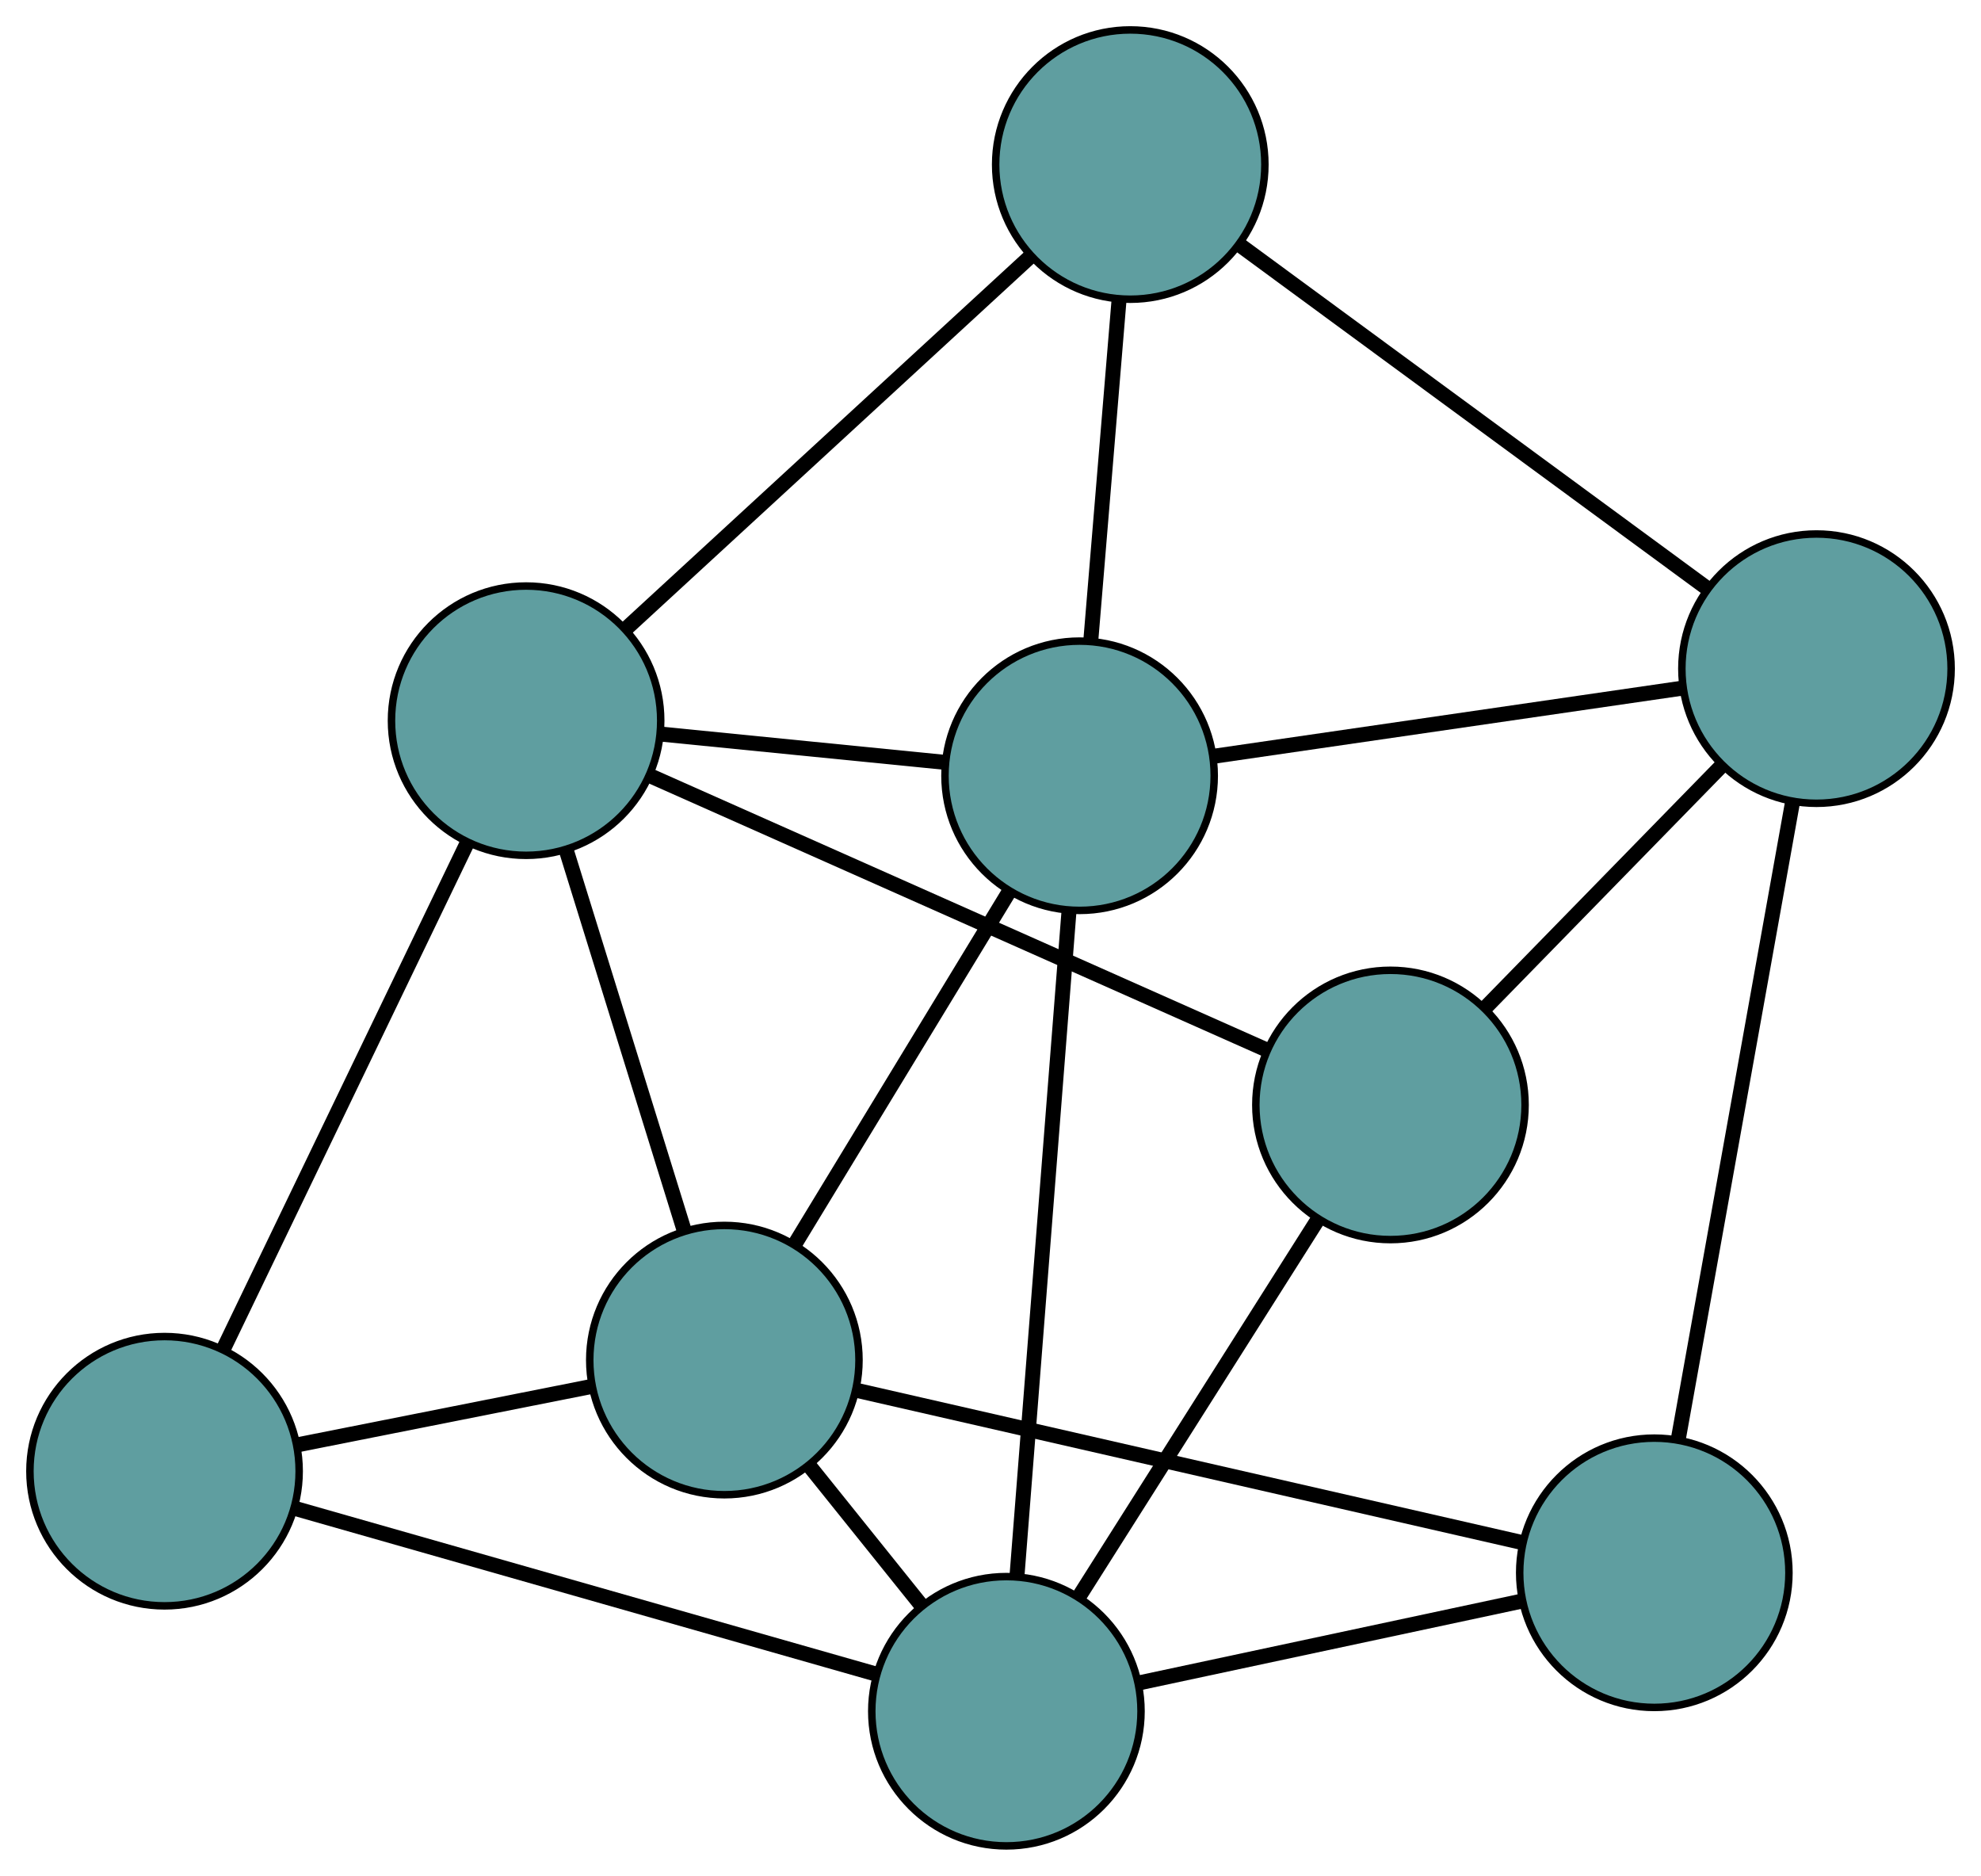 <?xml version="1.0" encoding="UTF-8" standalone="no"?>
<!DOCTYPE svg PUBLIC "-//W3C//DTD SVG 1.1//EN"
 "http://www.w3.org/Graphics/SVG/1.1/DTD/svg11.dtd">
<!-- Generated by graphviz version 2.36.0 (20140111.2315)
 -->
<!-- Title: G Pages: 1 -->
<svg width="100%" height="100%"
 viewBox="0.00 0.00 264.87 250.76" xmlns="http://www.w3.org/2000/svg" xmlns:xlink="http://www.w3.org/1999/xlink">
<g id="graph0" class="graph" transform="scale(1 1) rotate(0) translate(4 246.755)">
<title>G</title>
<!-- 0 -->
<g id="node1" class="node"><title>0</title>
<ellipse fill="cadetblue" stroke="black" cx="140.348" cy="-143.054" rx="18" ry="18"/>
</g>
<!-- 4 -->
<g id="node5" class="node"><title>4</title>
<ellipse fill="cadetblue" stroke="black" cx="147.123" cy="-224.755" rx="18" ry="18"/>
</g>
<!-- 0&#45;&#45;4 -->
<g id="edge1" class="edge"><title>0&#45;&#45;4</title>
<path fill="none" stroke="black" stroke-width="2" d="M141.851,-161.186C142.974,-174.725 144.501,-193.146 145.623,-206.674"/>
</g>
<!-- 5 -->
<g id="node6" class="node"><title>5</title>
<ellipse fill="cadetblue" stroke="black" cx="66.342" cy="-150.417" rx="18" ry="18"/>
</g>
<!-- 0&#45;&#45;5 -->
<g id="edge2" class="edge"><title>0&#45;&#45;5</title>
<path fill="none" stroke="black" stroke-width="2" d="M122.433,-144.836C110.883,-145.985 95.916,-147.475 84.348,-148.626"/>
</g>
<!-- 6 -->
<g id="node7" class="node"><title>6</title>
<ellipse fill="cadetblue" stroke="black" cx="238.874" cy="-157.372" rx="18" ry="18"/>
</g>
<!-- 0&#45;&#45;6 -->
<g id="edge3" class="edge"><title>0&#45;&#45;6</title>
<path fill="none" stroke="black" stroke-width="2" d="M158.419,-145.68C176.196,-148.263 203.179,-152.185 220.917,-154.763"/>
</g>
<!-- 7 -->
<g id="node8" class="node"><title>7</title>
<ellipse fill="cadetblue" stroke="black" cx="130.56" cy="-18" rx="18" ry="18"/>
</g>
<!-- 0&#45;&#45;7 -->
<g id="edge4" class="edge"><title>0&#45;&#45;7</title>
<path fill="none" stroke="black" stroke-width="2" d="M138.924,-124.87C137.069,-101.16 133.841,-59.926 131.985,-36.206"/>
</g>
<!-- 8 -->
<g id="node9" class="node"><title>8</title>
<ellipse fill="cadetblue" stroke="black" cx="92.852" cy="-64.943" rx="18" ry="18"/>
</g>
<!-- 0&#45;&#45;8 -->
<g id="edge5" class="edge"><title>0&#45;&#45;8</title>
<path fill="none" stroke="black" stroke-width="2" d="M130.964,-127.621C122.637,-113.928 110.537,-94.027 102.216,-80.343"/>
</g>
<!-- 1 -->
<g id="node2" class="node"><title>1</title>
<ellipse fill="cadetblue" stroke="black" cx="181.911" cy="-99.049" rx="18" ry="18"/>
</g>
<!-- 1&#45;&#45;5 -->
<g id="edge6" class="edge"><title>1&#45;&#45;5</title>
<path fill="none" stroke="black" stroke-width="2" d="M165.353,-106.409C143.383,-116.174 104.824,-133.313 82.869,-143.071"/>
</g>
<!-- 1&#45;&#45;6 -->
<g id="edge7" class="edge"><title>1&#45;&#45;6</title>
<path fill="none" stroke="black" stroke-width="2" d="M194.553,-111.993C203.993,-121.658 216.836,-134.808 226.267,-144.465"/>
</g>
<!-- 1&#45;&#45;7 -->
<g id="edge8" class="edge"><title>1&#45;&#45;7</title>
<path fill="none" stroke="black" stroke-width="2" d="M172.252,-83.805C163.13,-69.406 149.515,-47.918 140.35,-33.452"/>
</g>
<!-- 2 -->
<g id="node3" class="node"><title>2</title>
<ellipse fill="cadetblue" stroke="black" cx="18" cy="-50.088" rx="18" ry="18"/>
</g>
<!-- 2&#45;&#45;5 -->
<g id="edge9" class="edge"><title>2&#45;&#45;5</title>
<path fill="none" stroke="black" stroke-width="2" d="M25.983,-66.655C34.993,-85.356 49.559,-115.585 58.508,-134.158"/>
</g>
<!-- 2&#45;&#45;7 -->
<g id="edge10" class="edge"><title>2&#45;&#45;7</title>
<path fill="none" stroke="black" stroke-width="2" d="M35.587,-45.074C56.734,-39.046 92.005,-28.991 113.096,-22.979"/>
</g>
<!-- 2&#45;&#45;8 -->
<g id="edge11" class="edge"><title>2&#45;&#45;8</title>
<path fill="none" stroke="black" stroke-width="2" d="M35.739,-53.608C47.584,-55.959 63.108,-59.04 74.981,-61.396"/>
</g>
<!-- 3 -->
<g id="node4" class="node"><title>3</title>
<ellipse fill="cadetblue" stroke="black" cx="217.19" cy="-36.51" rx="18" ry="18"/>
</g>
<!-- 3&#45;&#45;6 -->
<g id="edge12" class="edge"><title>3&#45;&#45;6</title>
<path fill="none" stroke="black" stroke-width="2" d="M220.39,-54.344C224.489,-77.195 231.555,-116.579 235.661,-139.466"/>
</g>
<!-- 3&#45;&#45;7 -->
<g id="edge13" class="edge"><title>3&#45;&#45;7</title>
<path fill="none" stroke="black" stroke-width="2" d="M199.24,-32.675C184.273,-29.477 163.068,-24.946 148.19,-21.767"/>
</g>
<!-- 3&#45;&#45;8 -->
<g id="edge14" class="edge"><title>3&#45;&#45;8</title>
<path fill="none" stroke="black" stroke-width="2" d="M199.64,-40.523C176.076,-45.912 134.439,-55.433 110.716,-60.858"/>
</g>
<!-- 4&#45;&#45;5 -->
<g id="edge15" class="edge"><title>4&#45;&#45;5</title>
<path fill="none" stroke="black" stroke-width="2" d="M133.783,-212.48C118.816,-198.706 94.676,-176.492 79.701,-162.711"/>
</g>
<!-- 4&#45;&#45;6 -->
<g id="edge16" class="edge"><title>4&#45;&#45;6</title>
<path fill="none" stroke="black" stroke-width="2" d="M161.864,-213.929C178.986,-201.354 207.063,-180.735 224.169,-168.172"/>
</g>
<!-- 5&#45;&#45;8 -->
<g id="edge17" class="edge"><title>5&#45;&#45;8</title>
<path fill="none" stroke="black" stroke-width="2" d="M71.707,-133.12C76.306,-118.291 82.898,-97.036 87.495,-82.214"/>
</g>
<!-- 7&#45;&#45;8 -->
<g id="edge18" class="edge"><title>7&#45;&#45;8</title>
<path fill="none" stroke="black" stroke-width="2" d="M119.246,-32.084C114.474,-38.026 108.929,-44.928 104.158,-50.869"/>
</g>
</g>
</svg>

